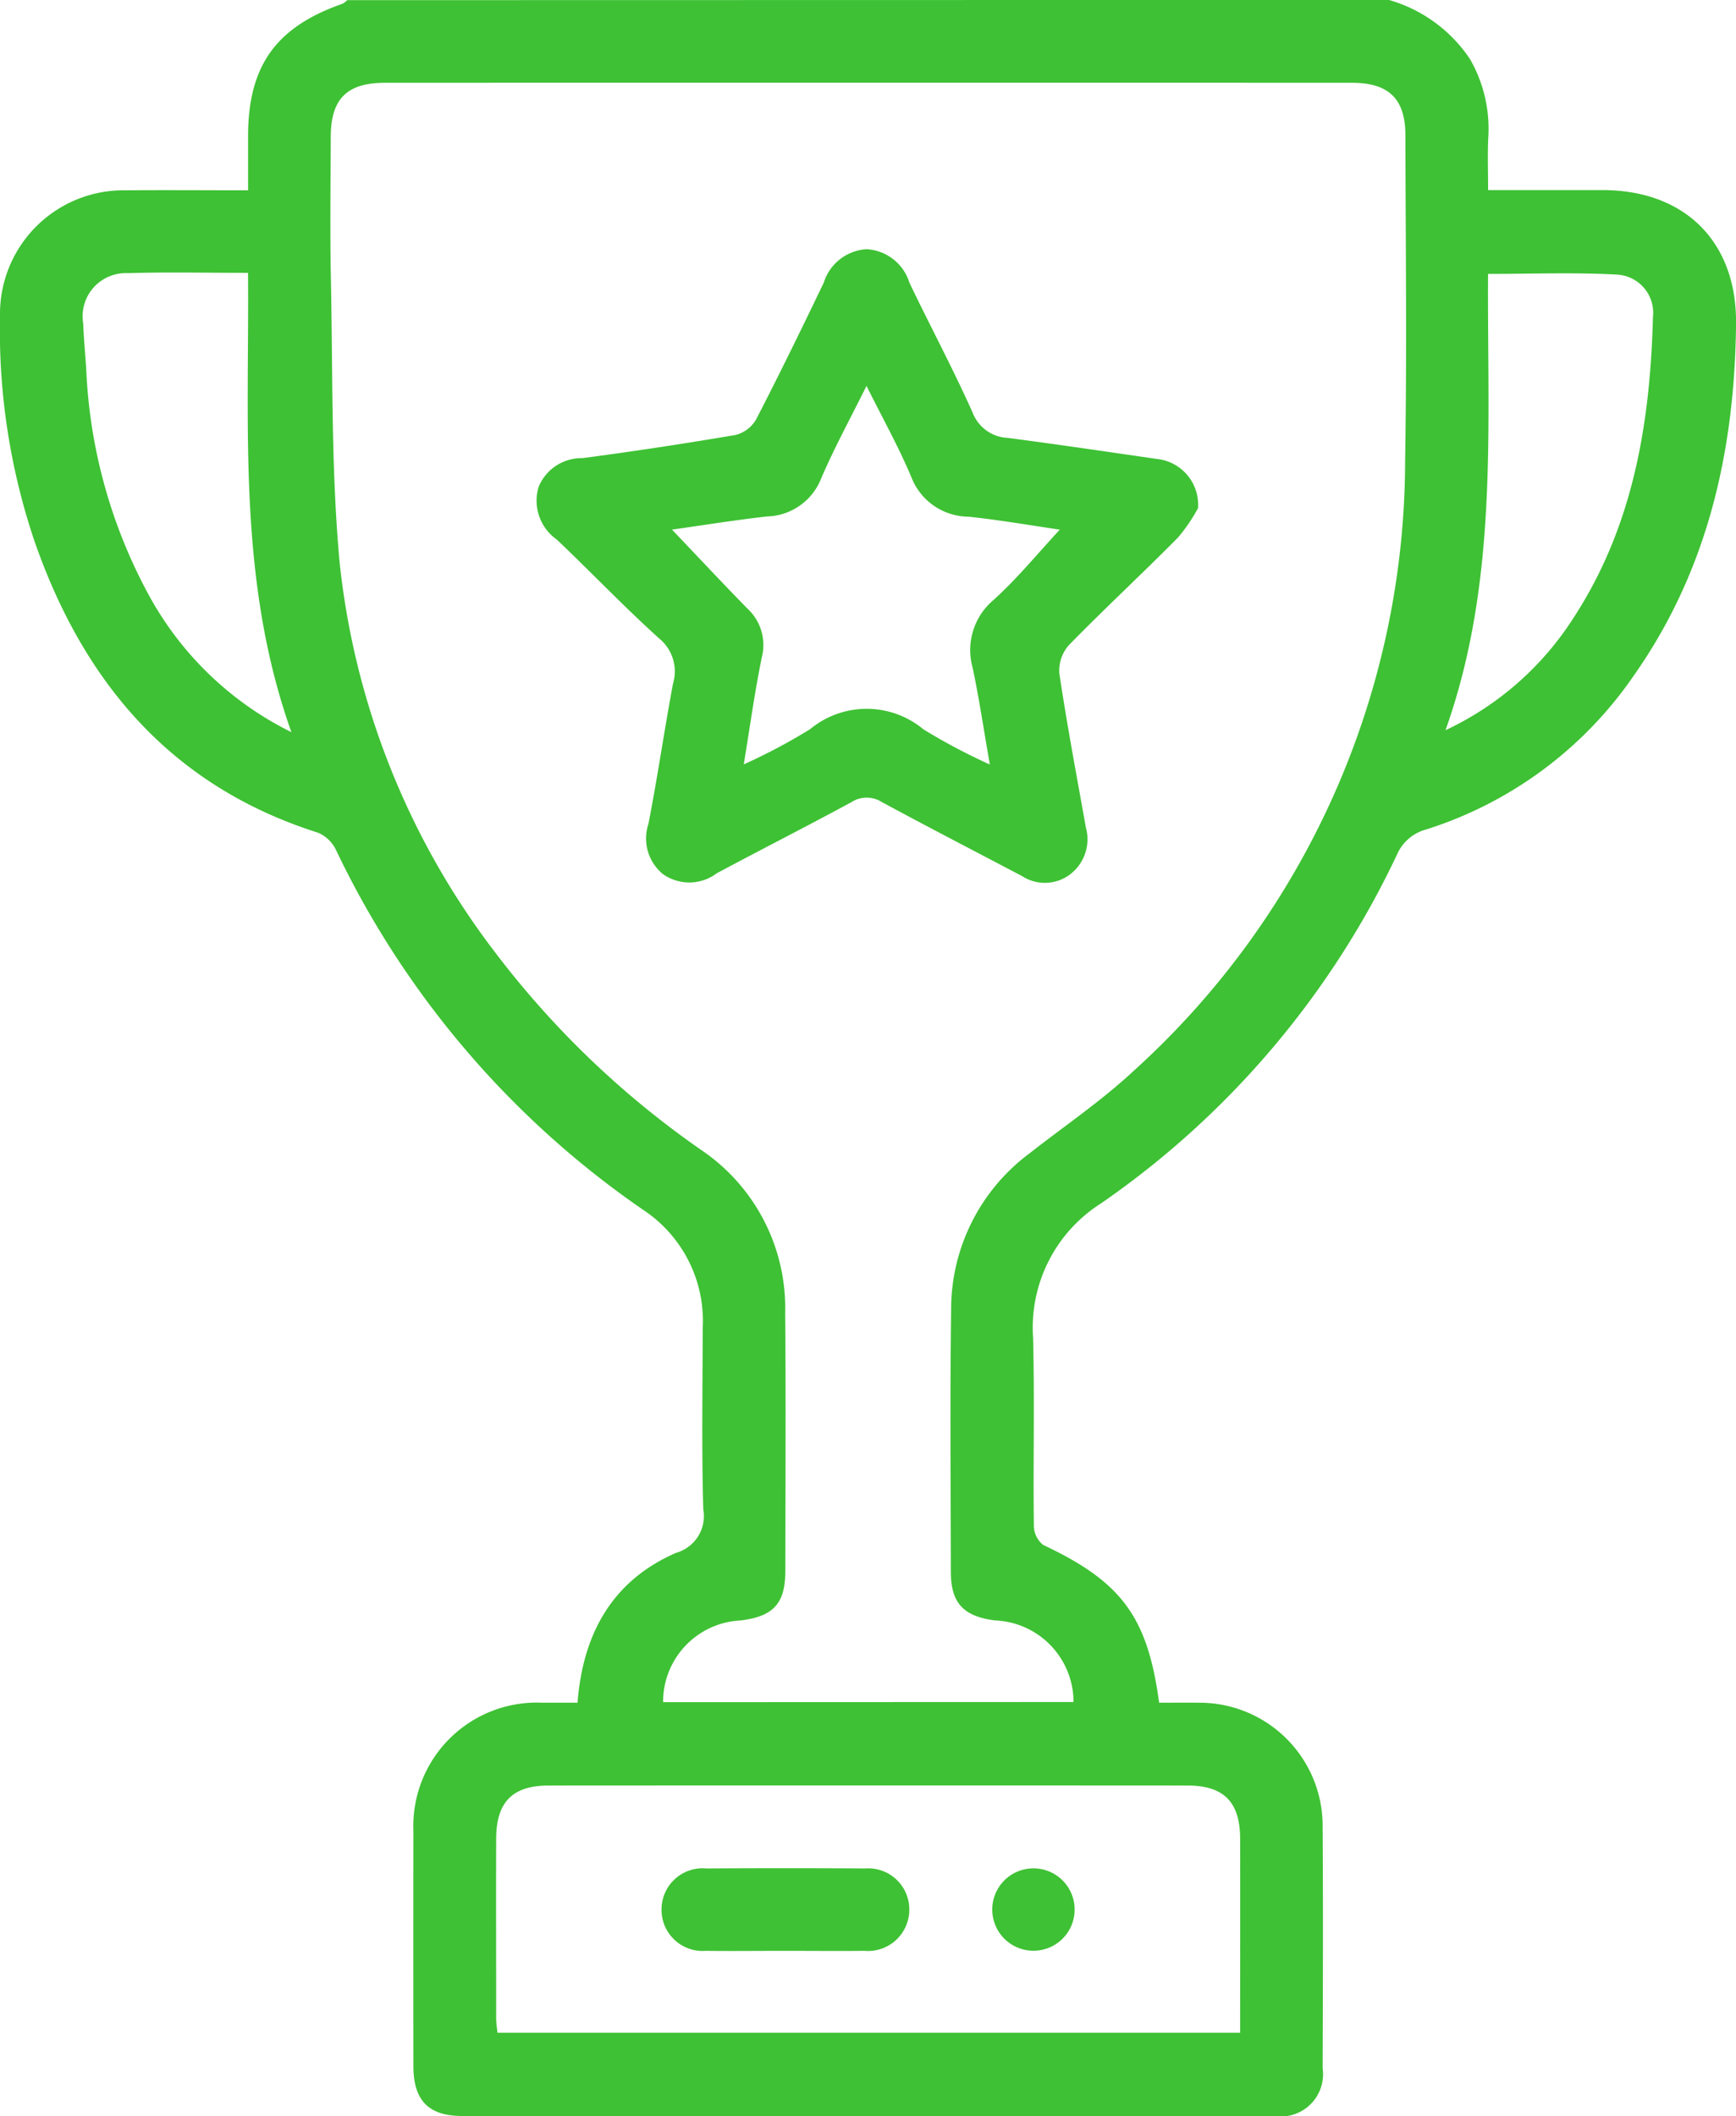 <svg xmlns="http://www.w3.org/2000/svg" width="80.4" height="98" viewBox="0 0 80.4 98">
  <defs>
    <style>
      .cls-1 {
        fill: #3ec134;
      }
    </style>
  </defs>
  <g id="Group_39" data-name="Group 39" transform="translate(567.953 -26.403)">
    <path id="Path_7164" data-name="Path 7164" class="cls-1" d="M-503.627,26.4a6.755,6.755,0,0,1,3.758,2.745,6.481,6.481,0,0,1,.841,3.667c-.034.758-.006,1.519-.006,2.394,1.811,0,3.554,0,5.3,0,3.819,0,6.224,2.4,6.183,6.2-.063,5.882-1.308,11.431-4.763,16.323a18.377,18.377,0,0,1-9.587,7.086,2.051,2.051,0,0,0-1.354,1.167,40.763,40.763,0,0,1-13.7,16.145,6.815,6.815,0,0,0-3.152,6.229c.071,2.9,0,5.805.035,8.707a1.155,1.155,0,0,0,.436.888c3.614,1.7,4.831,3.314,5.366,7.305.613,0,1.243-.008,1.873,0a5.7,5.7,0,0,1,5.7,5.727c.025,3.732.012,7.464,0,11.2a1.958,1.958,0,0,1-2.243,2.211q-18.807.006-37.614,0c-1.548,0-2.251-.722-2.253-2.3q-.008-5.454,0-10.909a5.717,5.717,0,0,1,5.983-5.929c.535,0,1.069,0,1.618,0,.249-3.224,1.634-5.666,4.562-6.94a1.768,1.768,0,0,0,1.262-2.018c-.078-2.805-.033-5.613-.024-8.42a6.168,6.168,0,0,0-2.764-5.45A42.353,42.353,0,0,1-552.4,65.749a1.62,1.62,0,0,0-.837-.788c-6.8-2.157-10.854-6.986-13.12-13.5a30.533,30.533,0,0,1-1.595-10.427,5.721,5.721,0,0,1,5.808-5.818c1.847-.015,3.695,0,5.68,0,0-.861,0-1.676,0-2.491,0-3.27,1.282-5.067,4.373-6.148a.918.918,0,0,0,.22-.167Zm-14.607,78.823a3.787,3.787,0,0,0-3.643-3.779c-1.455-.186-2.037-.809-2.039-2.238-.006-4.051-.042-8.1.013-12.151a9,9,0,0,1,3.64-7.248c1.605-1.258,3.308-2.411,4.8-3.8A38.159,38.159,0,0,0-502.877,47.7c.086-5.006.022-10.014.014-15.022,0-1.689-.764-2.44-2.468-2.441q-22.393-.007-44.786,0c-1.766,0-2.51.74-2.517,2.49-.009,2.2-.04,4.4.006,6.6.092,4.363.005,8.745.4,13.082a35.9,35.9,0,0,0,7.17,18.051,42.111,42.111,0,0,0,9.7,9.28,8.833,8.833,0,0,1,3.769,7.464c.034,3.986.012,7.973.006,11.96,0,1.5-.554,2.1-2.081,2.283a3.766,3.766,0,0,0-3.578,3.783Zm7.716,15.316c0-3.064.007-6.026,0-8.989-.006-1.7-.756-2.459-2.448-2.46q-14.783-.009-29.566,0c-1.689,0-2.436.763-2.442,2.467-.009,2.774,0,5.549,0,8.323,0,.212.038.424.061.66Zm-45.948-81.5c-1.945,0-3.759-.042-5.57.014A2,2,0,0,0-564.1,41.38c.028.732.1,1.461.144,2.192a24.042,24.042,0,0,0,2.887,10.374,15.166,15.166,0,0,0,6.612,6.364C-556.962,53.284-556.409,46.189-556.466,39.037Zm55.46,21.179a14.155,14.155,0,0,0,5.941-5.222c2.754-4.232,3.538-8.994,3.666-13.915a1.77,1.77,0,0,0-1.7-1.963c-1.954-.106-3.919-.03-5.937-.03C-499.08,46.2-498.541,53.293-501.006,60.216Z"/>
    <path id="Path_7165" data-name="Path 7165" class="cls-1" d="M-433.724,86.554a7.64,7.64,0,0,1-.933,1.368c-1.658,1.679-3.393,3.284-5.042,4.972a1.78,1.78,0,0,0-.449,1.313c.357,2.39.806,4.766,1.231,7.146a2.043,2.043,0,0,1-.71,2.147,1.939,1.939,0,0,1-2.242.1c-2.168-1.144-4.347-2.267-6.5-3.432a1.3,1.3,0,0,0-1.4,0c-2.07,1.124-4.173,2.188-6.247,3.3a2.111,2.111,0,0,1-2.5.029,2.136,2.136,0,0,1-.66-2.326c.42-2.154.731-4.328,1.136-6.485a1.967,1.967,0,0,0-.633-2.087c-1.634-1.473-3.154-3.071-4.749-4.587a2.2,2.2,0,0,1-.837-2.453,2.153,2.153,0,0,1,2.032-1.318q3.549-.471,7.079-1.072a1.536,1.536,0,0,0,.958-.722c1.081-2.09,2.111-4.208,3.131-6.329a2.214,2.214,0,0,1,1.983-1.552,2.2,2.2,0,0,1,1.984,1.547c.961,2.01,2.015,3.978,2.925,6.011a1.829,1.829,0,0,0,1.632,1.18c2.3.3,4.6.642,6.9.974A2.135,2.135,0,0,1-433.724,86.554Zm-24.36,1c1.194,1.253,2.324,2.461,3.479,3.643a2.293,2.293,0,0,1,.683,2.245c-.33,1.6-.552,3.228-.841,4.981a26.888,26.888,0,0,0,3.069-1.628,4.114,4.114,0,0,1,5.256.008,27.657,27.657,0,0,0,3.072,1.626c-.291-1.661-.5-3.071-.792-4.463a3.035,3.035,0,0,1,.976-3.168c1.095-.992,2.039-2.151,3.056-3.245-1.358-.2-2.787-.448-4.227-.6A2.864,2.864,0,0,1-447,85.125c-.587-1.4-1.333-2.731-2.078-4.229-.754,1.522-1.5,2.881-2.106,4.3a2.774,2.774,0,0,1-2.5,1.746C-455.157,87.108-456.626,87.345-458.084,87.551Z" transform="translate(-78.744 -36.622)"/>
    <path id="Path_7166" data-name="Path 7166" class="cls-1" d="M-434.449,391.169c-1.211,0-2.422.015-3.632,0a1.9,1.9,0,0,1-2.04-1.924,1.9,1.9,0,0,1,2.074-1.891q3.679-.023,7.359,0a1.9,1.9,0,0,1,2.04,1.923,1.91,1.91,0,0,1-2.074,1.892C-431.964,391.182-433.207,391.169-434.449,391.169Z" transform="translate(-97.193 -274.423)"/>
    <path id="Path_7167" data-name="Path 7167" class="cls-1" d="M-372.408,389.288a1.907,1.907,0,0,1-1.949,1.914,1.907,1.907,0,0,1-1.866-1.9,1.907,1.907,0,0,1,1.949-1.914A1.907,1.907,0,0,1-372.408,389.288Z" transform="translate(-145.775 -274.461)"/>
  </g>
</svg>
